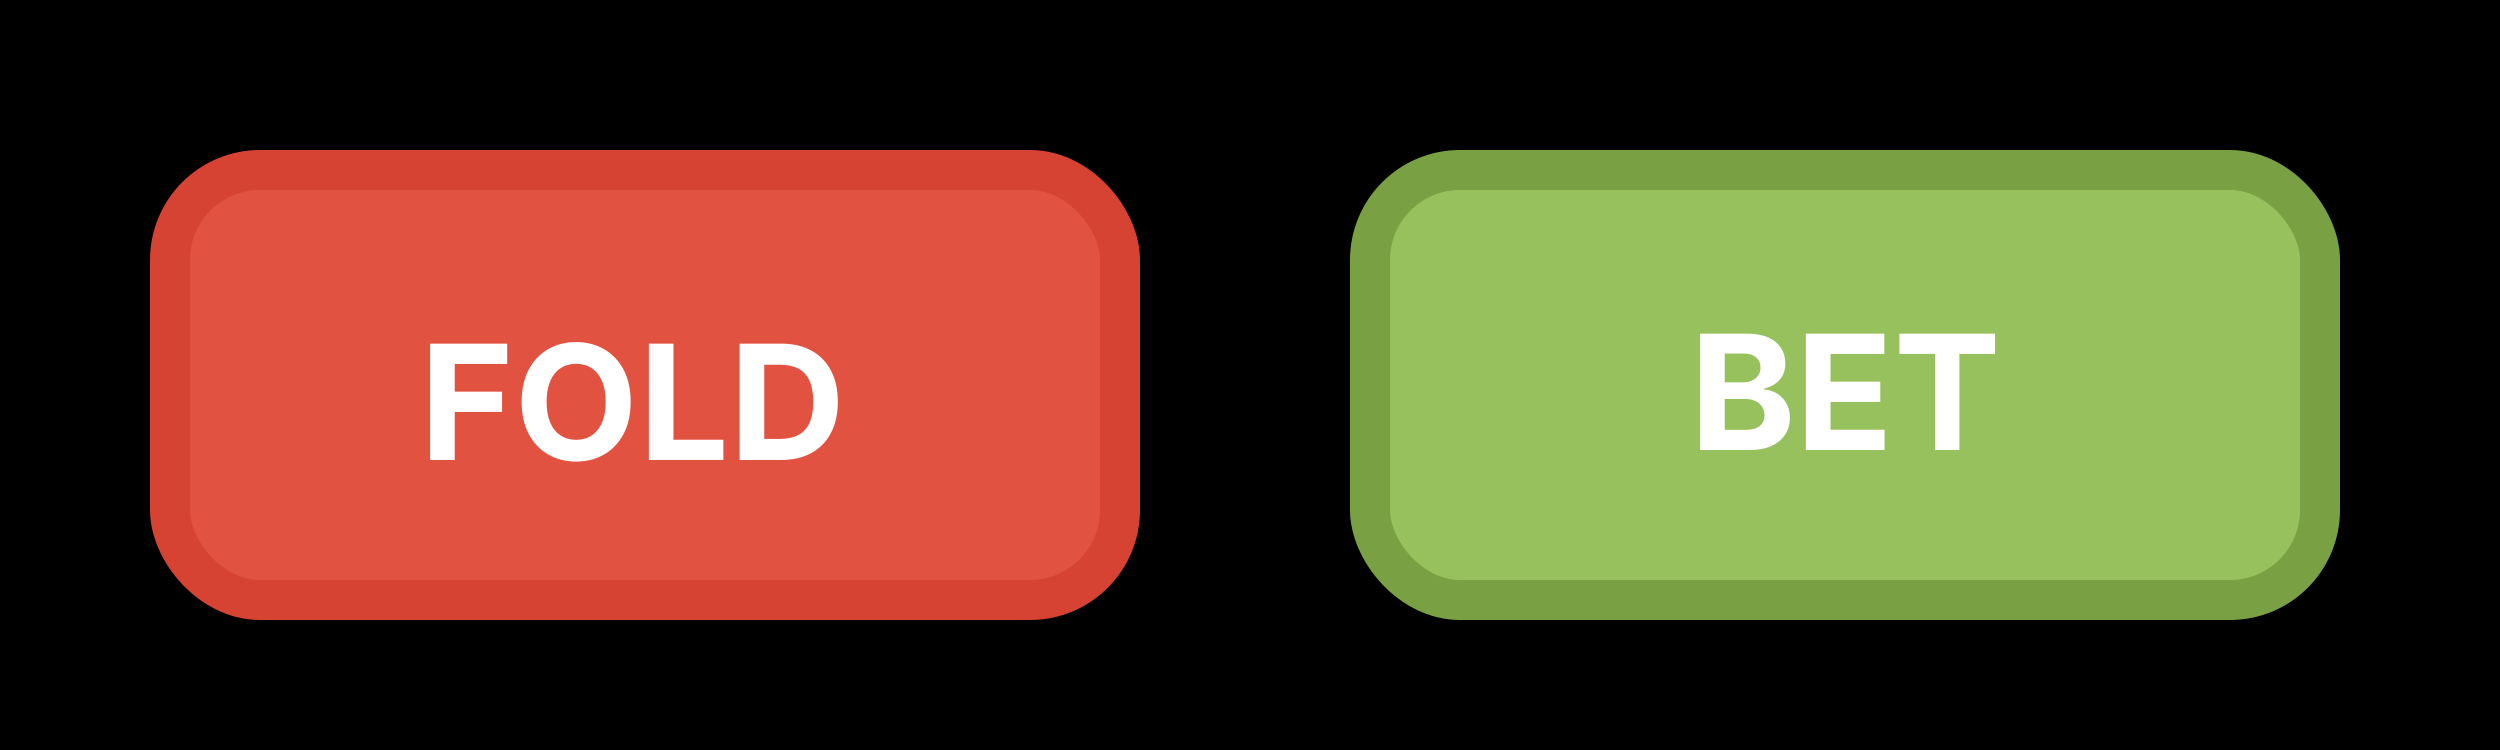 <svg width="250" height="75" viewBox="0 0 250 75" fill="none" xmlns="http://www.w3.org/2000/svg">
<rect width="250" height="75" fill="black"/>
<rect x="17" y="17" width="95" height="43" rx="9" fill="#E15241" stroke="#D64332" stroke-width="4"/>
<path d="M43.011 46V34.364H50.716V36.392H45.472V39.165H50.205V41.193H45.472V46H43.011ZM63.064 40.182C63.064 41.451 62.823 42.53 62.342 43.42C61.865 44.311 61.214 44.99 60.388 45.46C59.566 45.926 58.642 46.159 57.615 46.159C56.581 46.159 55.653 45.924 54.831 45.455C54.009 44.985 53.359 44.305 52.882 43.415C52.405 42.525 52.166 41.447 52.166 40.182C52.166 38.913 52.405 37.833 52.882 36.943C53.359 36.053 54.009 35.375 54.831 34.909C55.653 34.439 56.581 34.205 57.615 34.205C58.642 34.205 59.566 34.439 60.388 34.909C61.214 35.375 61.865 36.053 62.342 36.943C62.823 37.833 63.064 38.913 63.064 40.182ZM60.57 40.182C60.57 39.36 60.447 38.667 60.2 38.102C59.958 37.538 59.615 37.11 59.172 36.818C58.729 36.526 58.21 36.381 57.615 36.381C57.02 36.381 56.501 36.526 56.058 36.818C55.615 37.11 55.27 37.538 55.024 38.102C54.782 38.667 54.66 39.36 54.66 40.182C54.66 41.004 54.782 41.697 55.024 42.261C55.27 42.826 55.615 43.254 56.058 43.545C56.501 43.837 57.02 43.983 57.615 43.983C58.21 43.983 58.729 43.837 59.172 43.545C59.615 43.254 59.958 42.826 60.2 42.261C60.447 41.697 60.57 41.004 60.57 40.182ZM64.886 46V34.364H67.347V43.972H72.335V46H64.886ZM78.09 46H73.965V34.364H78.124C79.294 34.364 80.302 34.597 81.146 35.062C81.991 35.525 82.641 36.189 83.095 37.057C83.553 37.924 83.783 38.962 83.783 40.17C83.783 41.383 83.553 42.424 83.095 43.295C82.641 44.167 81.987 44.835 81.135 45.301C80.287 45.767 79.271 46 78.09 46ZM76.425 43.892H77.987C78.715 43.892 79.326 43.763 79.822 43.506C80.322 43.244 80.697 42.841 80.947 42.295C81.201 41.746 81.328 41.038 81.328 40.17C81.328 39.311 81.201 38.608 80.947 38.062C80.697 37.517 80.324 37.115 79.828 36.858C79.332 36.6 78.72 36.472 77.993 36.472H76.425V43.892Z" fill="white"/>
<rect x="137" y="17" width="95" height="43" rx="9" fill="#97C15C" stroke="#79A143" stroke-width="4"/>
<path d="M170.011 45V33.364H174.67C175.527 33.364 176.241 33.49 176.812 33.744C177.384 33.998 177.814 34.35 178.102 34.801C178.39 35.248 178.534 35.763 178.534 36.347C178.534 36.801 178.443 37.201 178.261 37.545C178.08 37.886 177.83 38.167 177.511 38.386C177.197 38.602 176.837 38.756 176.432 38.847V38.96C176.875 38.979 177.29 39.104 177.676 39.335C178.066 39.566 178.383 39.89 178.625 40.307C178.867 40.72 178.989 41.212 178.989 41.784C178.989 42.401 178.835 42.953 178.528 43.438C178.225 43.919 177.777 44.299 177.182 44.58C176.587 44.86 175.854 45 174.983 45H170.011ZM172.472 42.989H174.477C175.163 42.989 175.663 42.858 175.977 42.597C176.292 42.331 176.449 41.979 176.449 41.54C176.449 41.218 176.371 40.934 176.216 40.688C176.061 40.441 175.839 40.248 175.551 40.108C175.267 39.968 174.928 39.898 174.534 39.898H172.472V42.989ZM172.472 38.233H174.295C174.633 38.233 174.932 38.174 175.193 38.057C175.458 37.936 175.667 37.765 175.818 37.545C175.973 37.326 176.051 37.062 176.051 36.756C176.051 36.335 175.902 35.996 175.602 35.739C175.307 35.481 174.886 35.352 174.341 35.352H172.472V38.233ZM180.589 45V33.364H188.43V35.392H183.05V38.165H188.027V40.193H183.05V42.972H188.453V45H180.589ZM189.943 35.392V33.364H199.5V35.392H195.938V45H193.506V35.392H189.943Z" fill="white"/>
</svg>

